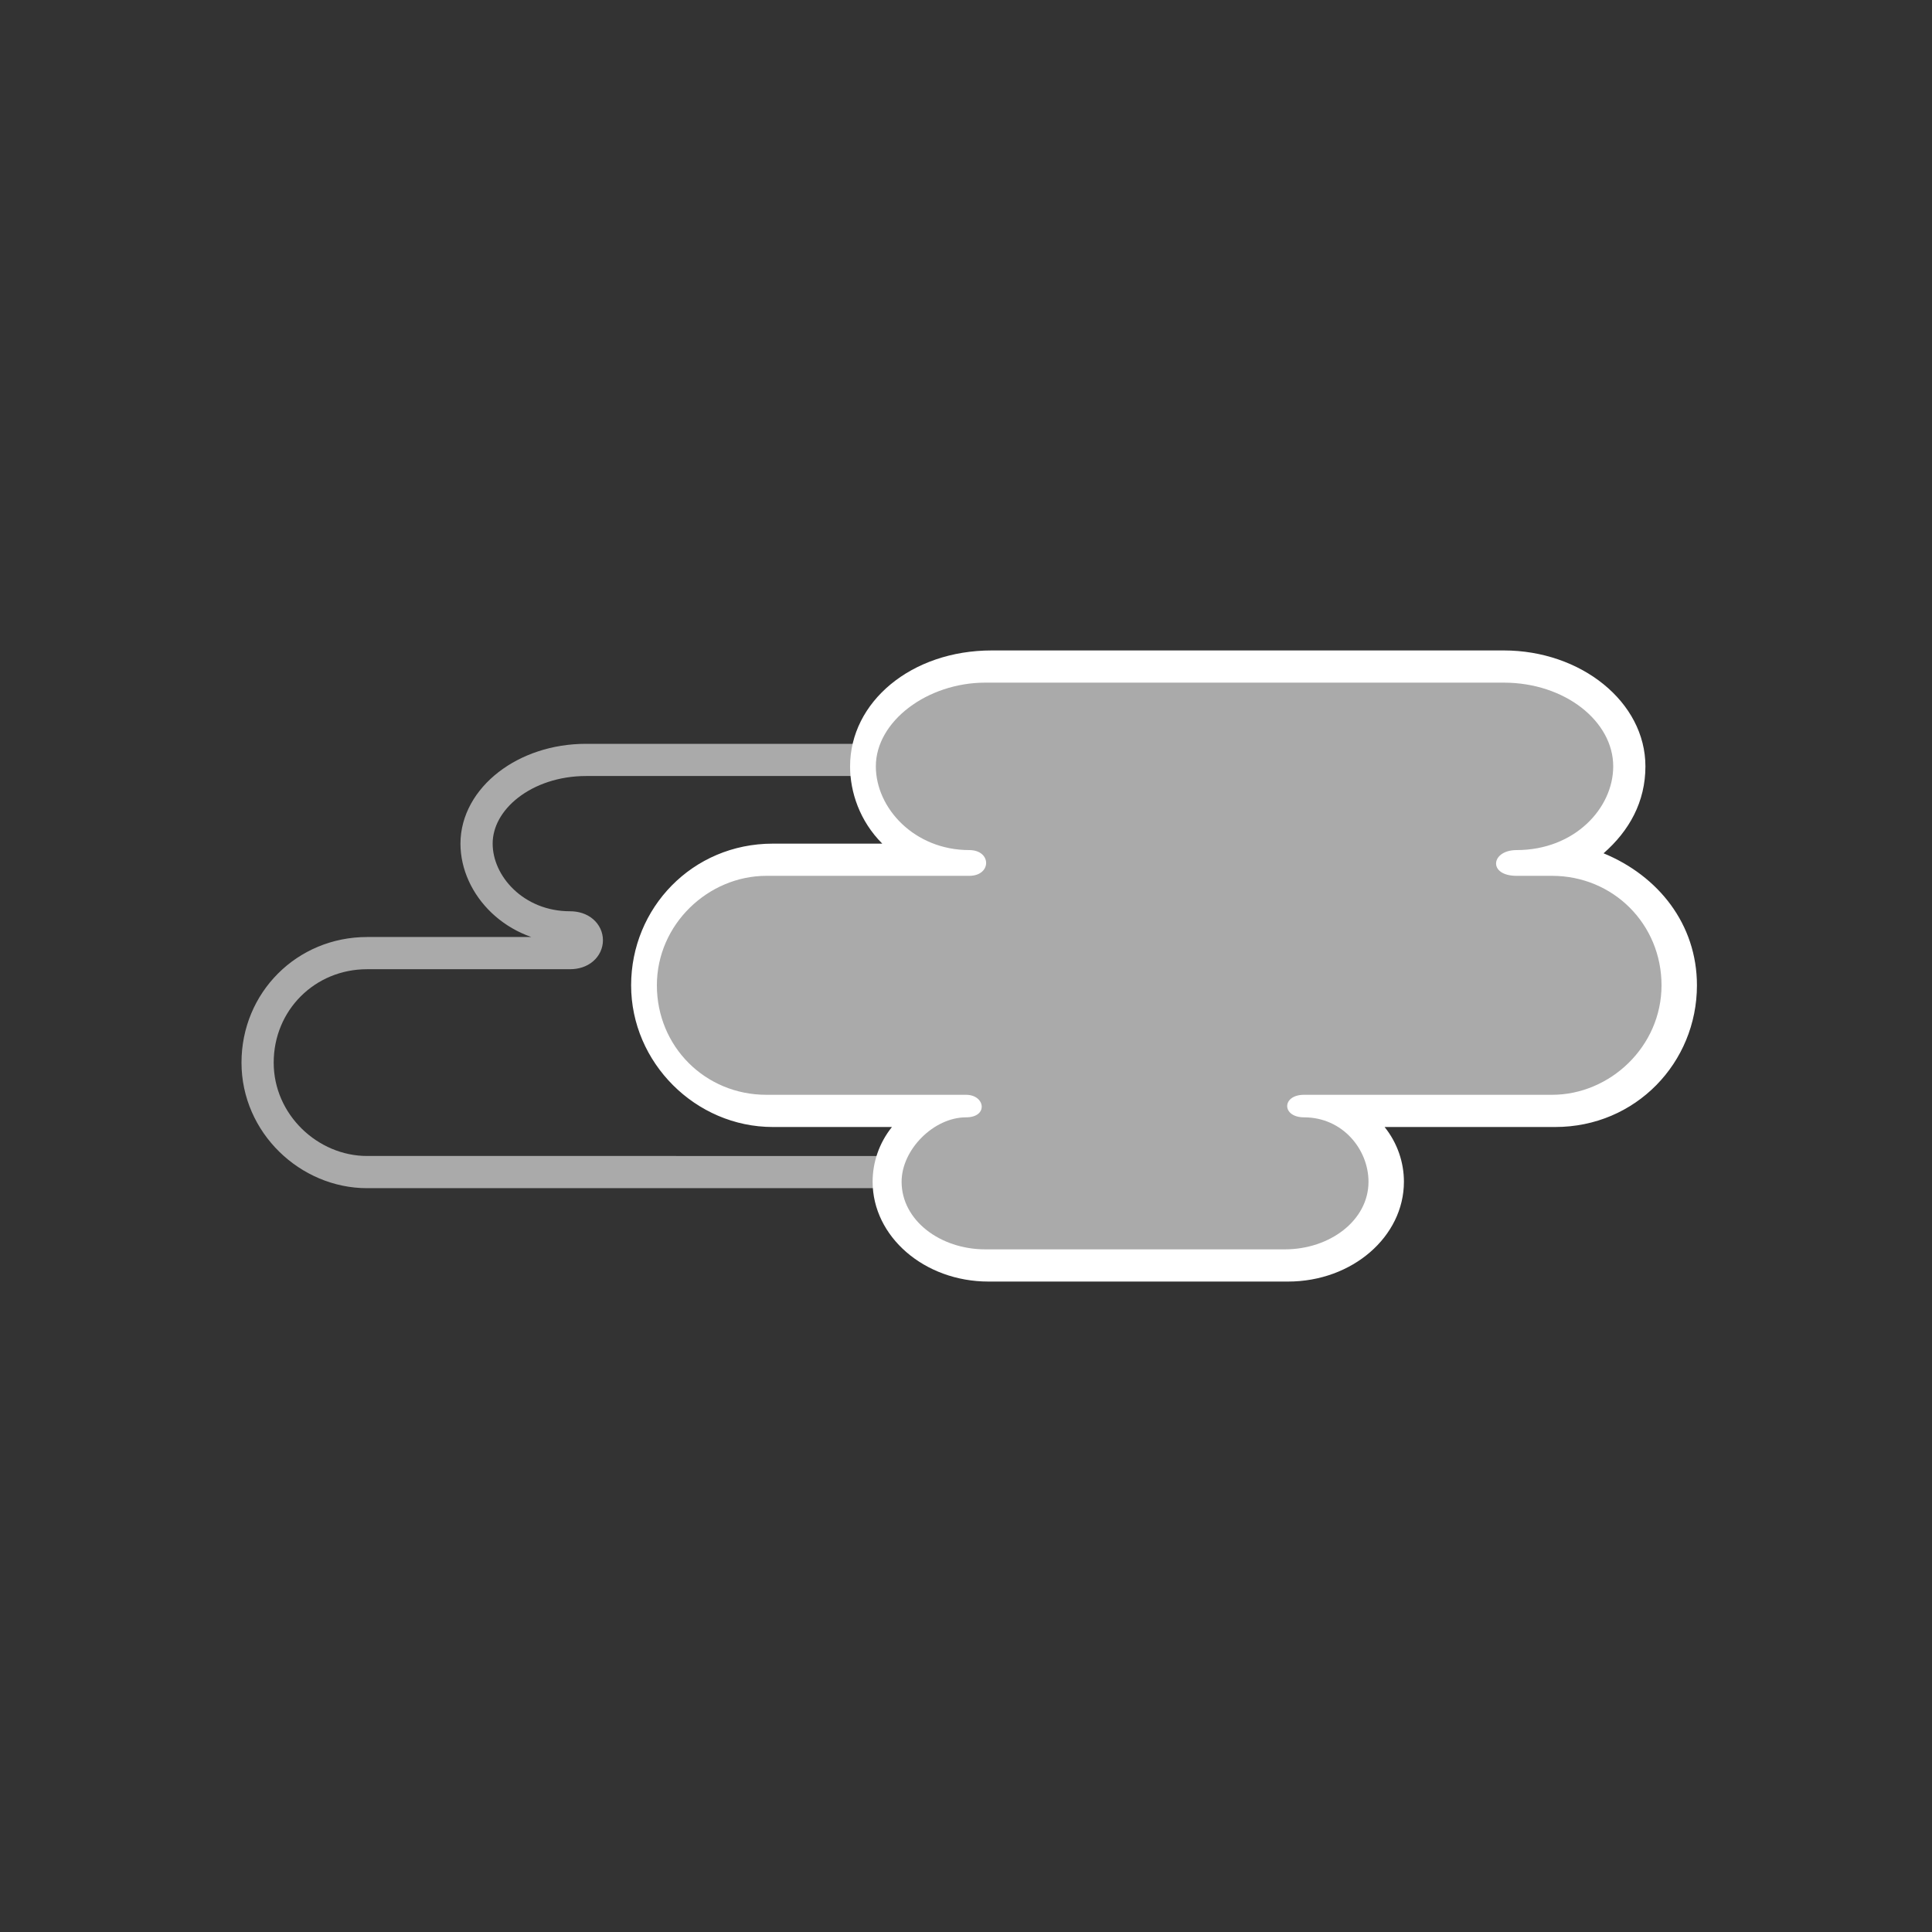 <?xml version="1.0" encoding="utf-8"?>
<!-- Generator: Adobe Illustrator 19.1.0, SVG Export Plug-In . SVG Version: 6.00 Build 0)  -->
<svg version="1.1" xmlns="http://www.w3.org/2000/svg" xmlns:xlink="http://www.w3.org/1999/xlink" x="0px" y="0px"
	 viewBox="0 0 60 60" style="enable-background:new 0 0 60 60;" xml:space="preserve">
<rect x="0" y="0" width="60" height="60" fill="#333333" stroke="none"/>
<style type="text/css">
	.st0{fill:none;stroke:#AAAAAA;stroke-linejoin:round;stroke-miterlimit:10;}
	.st1{fill:none;stroke:#FF0000;}
	.st2{fill-rule:evenodd;clip-rule:evenodd;fill:#FF0000;}
	.st3{fill:#FFFFFF;}
	.st4{fill:#AAAAAA;}
	.st5{fill-rule:evenodd;clip-rule:evenodd;fill:#555555;}
	.st6{fill-rule:evenodd;clip-rule:evenodd;fill:none;stroke:#555555;stroke-miterlimit:10;}
	.st7{fill:#17C8FF;}
	.st8{fill:none;stroke:#17C8FF;stroke-miterlimit:10;}
	.st9{fill:none;stroke:#AAAAAA;stroke-miterlimit:10;}
	.st10{fill:#AAAAAA;stroke:#FFFFFF;stroke-miterlimit:14;}
	.st11{fill-rule:evenodd;clip-rule:evenodd;fill:none;stroke:#555555;stroke-width:1.459;stroke-miterlimit:10;}
	.st12{fill:none;stroke:#555555;stroke-width:1.459;stroke-miterlimit:10;}
	.st13{fill:none;stroke:#555555;stroke-miterlimit:10;}
	.st14{fill:none;stroke:#17C8FF;stroke-width:1.274;stroke-miterlimit:10;}
	.st15{fill:none;stroke:#17C8FF;stroke-width:1.385;stroke-miterlimit:10;}
	.st16{fill:none;stroke:#AAAAAA;stroke-width:1.394;stroke-miterlimit:10;}
	.st17{fill:none;stroke:#17C8FF;stroke-width:1.394;stroke-miterlimit:10;}
	.st18{fill:#555555;}
	.st19{fill:#FF8D00;}
	.st20{fill:none;stroke:#FFCF00;stroke-miterlimit:10;}
	.st21{fill:none;stroke:#FFFFFF;stroke-width:1.321;stroke-miterlimit:10;}
	.st22{fill:none;}
	.st23{clip-path:url(#SVGID_4_);}
	.st24{fill:none;stroke:#FFFFFF;stroke-width:0.885;stroke-miterlimit:10;}
	.st25{clip-path:url(#SVGID_6_);}
	.st26{fill:none;stroke:#555555;}
	.st27{fill:none;stroke:#17C8FF;}
	.st28{fill:#FF0000;}
	.st29{fill:none;stroke:#231F20;stroke-miterlimit:10;}
	.st30{fill:#FFCF00;stroke:#FFCF00;stroke-miterlimit:10;}
	.st31{fill:#FFCF00;}
	.st32{display:none;}
	.st33{display:inline;}
	.st34{fill:#FF7950;}
	.st35{display:inline;fill:#FF00FF;}
	.st36{fill:#FF00FF;}
	.st37{display:inline;fill:none;stroke:#FF00FF;stroke-miterlimit:10;}
	.st38{fill:none;stroke:#FF7950;stroke-miterlimit:10;}
	.st39{display:inline;fill-rule:evenodd;clip-rule:evenodd;fill:none;stroke:#FF00FF;stroke-miterlimit:10;}
	.st40{fill:none;stroke:#FF00FF;stroke-width:0.955;stroke-miterlimit:10;}
	.st41{fill:none;stroke:#FF00FF;stroke-width:0.955;stroke-miterlimit:10;stroke-dasharray:1.909,1.909;}
	.st42{fill:none;stroke:#FF00FF;stroke-width:0.955;stroke-miterlimit:10;stroke-dasharray:1.848,1.848;}
	.st43{fill:none;stroke:#FF00FF;stroke-width:0.905;stroke-miterlimit:10;}
	.st44{fill:none;stroke:#FF00FF;stroke-width:0.905;stroke-miterlimit:10;stroke-dasharray:1.71,1.71;}
	.st45{fill:none;stroke:#FF00FF;stroke-width:0.905;stroke-miterlimit:10;stroke-dasharray:1.689,1.689;}
	.st46{fill:none;stroke:#FF00FF;stroke-width:0.947;stroke-miterlimit:10;}
	.st47{fill:none;stroke:#FF00FF;stroke-width:0.947;stroke-miterlimit:10;stroke-dasharray:1.932,1.932;}
	.st48{fill:none;stroke:#FF00FF;stroke-width:0.947;stroke-miterlimit:10;stroke-dasharray:1.948,1.948;}
	.st49{fill:none;stroke:#FF00FF;stroke-width:0.964;stroke-miterlimit:10;}
	.st50{fill:none;stroke:#FF00FF;stroke-width:0.964;stroke-miterlimit:10;stroke-dasharray:1.958,1.958;}
	.st51{fill:none;stroke:#FF00FF;stroke-width:0.964;stroke-miterlimit:10;stroke-dasharray:1.867,1.867;}
	.st52{fill:none;stroke:#FF00FF;stroke-miterlimit:10;}
	.st53{fill:none;stroke:#FF00FF;stroke-miterlimit:10;stroke-dasharray:2.002,2.002;}
	.st54{fill:none;stroke:#FF00FF;stroke-miterlimit:10;stroke-dasharray:2.004,2.004;}
	.st55{fill:none;stroke:#FF00FF;stroke-miterlimit:10;stroke-dasharray:2.012,2.012;}
	.st56{fill:none;stroke:#FF00FF;stroke-miterlimit:10;stroke-dasharray:2.062,2.062;}
	.st57{fill:none;stroke:#FF00FF;stroke-miterlimit:10;stroke-dasharray:2.009,2.009;}
	.st58{fill:none;stroke:#FF00FF;stroke-miterlimit:10;stroke-dasharray:1.913,1.913;}
	.st59{fill:none;stroke:#FF00FF;stroke-miterlimit:10;stroke-dasharray:1.967,1.967;}
	.st60{fill:none;stroke:#FF00FF;stroke-miterlimit:10;stroke-dasharray:2.015,2.015;}
</style>
<g id="images">
</g>
<g id="graphic">
	<g>
		<path class="st0" d="M27.8,36.4c1.9,0,7.7,0,7.7,0c1.9,0,3.4-1.5,3.4-3.4c0-1.9-1.6-3.4-3.4-3.4c0,0-0.8,0-1.1,0
			c-0.9,0-0.8-0.8,0-0.8c1.7,0,3-1.3,3-2.6c0-1.4-1.6-2.6-3.4-2.6H18.2c-1.9,0-3.4,1.2-3.4,2.6c0,1.3,1.2,2.6,2.9,2.6
			c0.7,0,0.7,0.8,0,0.8c-1.1,0-6.3,0-6.3,0c-1.9,0-3.4,1.5-3.4,3.4c0,1.9,1.6,3.4,3.4,3.4h3.6c0,0,1.9,0,2.6,0H27.8z"/>
		<g>
			<path class="st4" d="M30.6,39.3c-1.7,0-3.1-1.2-3.1-2.6c0-0.9,0.6-1.8,1.4-2.2l-1.4,0h-3.6c-2.2,0-3.9-1.7-3.9-3.9
				s1.8-3.9,3.9-3.9H29c-1.4-0.5-2.1-1.7-2.1-2.9c0-1.7,1.8-3.1,3.9-3.1h15.9c2.2,0,3.9,1.4,3.9,3.1c0,1.3-0.9,2.4-2.2,2.9
				c2.1,0.1,3.7,1.8,3.7,3.9c0,2.1-1.8,3.9-3.9,3.9h-6.6c0.9,0.5,1.4,1.4,1.4,2.2c0,1.4-1.4,2.6-3.1,2.6H30.6z"/>
			<path class="st3" d="M46.7,21.2c1.9,0,3.4,1.2,3.4,2.6c0,1.3-1.2,2.6-3,2.6c-0.8,0-0.9,0.8,0,0.8c0.2,0,1.1,0,1.1,0
				c1.9,0,3.4,1.5,3.4,3.4c0,1.9-1.6,3.4-3.4,3.4c0,0-5.8,0-7.7,0c-0.7,0-0.7,0.7,0,0.7c1.2,0,2,1,2,2c0,1.2-1.2,2.1-2.6,2.1h-9.3
				c-1.4,0-2.6-0.9-2.6-2.1c0-1,1-2,2-2c0.7,0,0.6-0.7,0-0.7c-0.6,0-2.6,0-2.6,0h-3.6c-1.9,0-3.4-1.5-3.4-3.4c0-1.9,1.6-3.4,3.4-3.4
				c0,0,5.2,0,6.3,0c0.7,0,0.7-0.8,0-0.8c-1.7,0-2.9-1.3-2.9-2.6c0-1.4,1.6-2.6,3.4-2.6H46.7 M46.7,20.2H30.8
				c-2.5,0-4.4,1.6-4.4,3.6c0,0.8,0.3,1.7,1,2.4h-3.4c-2.5,0-4.4,2-4.4,4.4s2,4.4,4.4,4.4h3.6h0.1c-0.4,0.5-0.6,1.1-0.6,1.7
				c0,1.7,1.6,3.1,3.6,3.1h9.3c2,0,3.6-1.4,3.6-3.1c0-0.6-0.2-1.2-0.6-1.7h5.3c2.5,0,4.4-2,4.4-4.4c0-1.9-1.2-3.4-2.9-4.1
				c0.8-0.7,1.3-1.6,1.3-2.7C51.1,21.8,49.1,20.2,46.7,20.2L46.7,20.2z"/>
		</g>
	</g>
</g>
<g id="button">
</g>
<g id="text">
</g>
<g id="guide">
</g>
<g id="SPEC" class="st32">
</g>
<g id="Isolation_Mode">
</g>
</svg>

